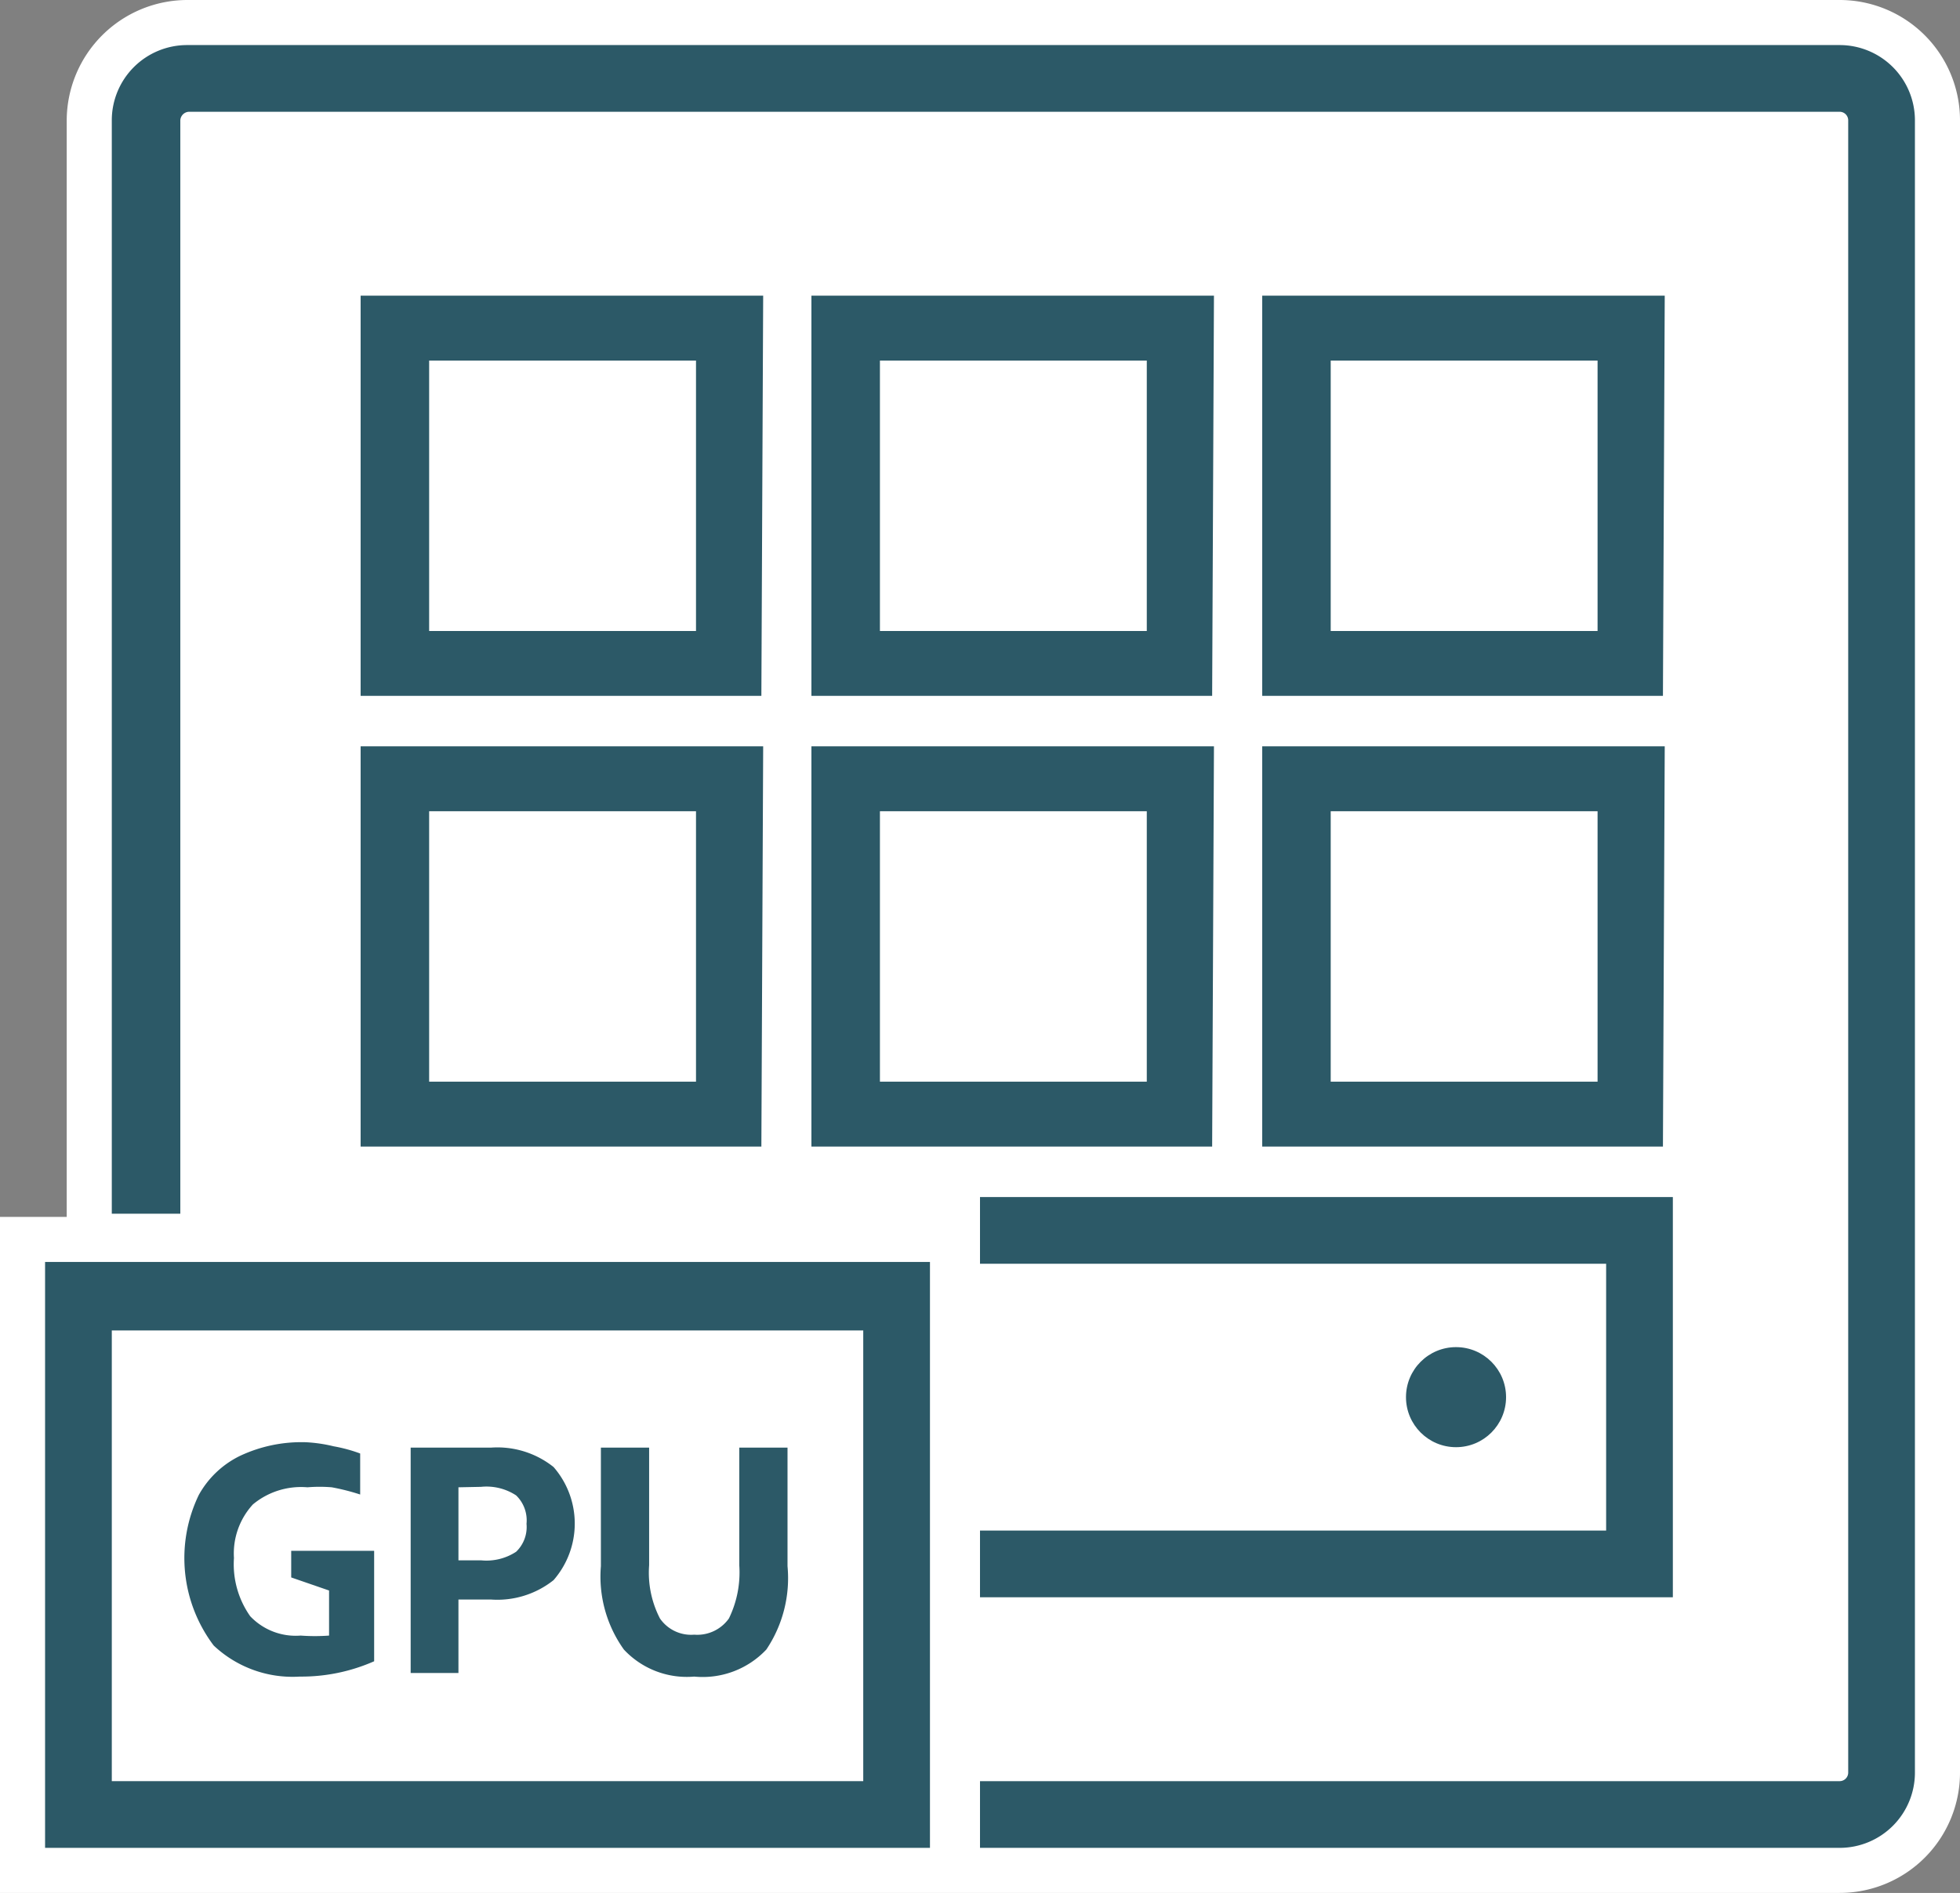 <svg id="Layer_1" data-name="Layer 1" xmlns="http://www.w3.org/2000/svg" viewBox="0 0 43.48 42"><rect x="0" y="0" width="43.48" height="42" fill="#808080" stroke="none"/>
<path d="M.5,41.5v-14H2V2.67A2.17,2.17,0,0,1,4.15.5H40.81A2.17,2.17,0,0,1,43,2.67V39.33a2.17,2.17,0,0,1-2.17,2.17Z" fill="#fff"/><path d="M40.81,1a1.67,1.67,0,0,1,1.67,1.67V39.33A1.67,1.67,0,0,1,40.81,41H1V28H2.48V2.67A1.67,1.67,0,0,1,4.15,1H40.81m0-1H4.15A2.68,2.68,0,0,0,1.48,2.67V27H0V42H40.81a2.67,2.67,0,0,0,2.67-2.67V2.67A2.67,2.67,0,0,0,40.81,0Z" fill="#fff"/><path d="M40.81,1H4.15A1.67,1.67,0,0,0,2.48,2.67V26.93H4V2.67a.2.2,0,0,1,.19-.19H40.81a.19.19,0,0,1,.19.19V39.33a.19.19,0,0,1-.19.19H21.74V41H40.81a1.67,1.67,0,0,0,1.67-1.67V2.67A1.67,1.67,0,0,0,40.81,1Z" fill="#2c5967"/><polygon points="37.11 26.56 21.74 26.56 21.74 26.93 21.74 27.67 21.74 28.04 35.63 28.04 35.63 33.96 21.74 33.96 21.74 35.44 37.11 35.44 37.11 26.56" fill="#2c5967"/><circle cx="32.3" cy="31" r="1.11" fill="#2c5967"/><path d="M16.93,6.56H8v8.88h8.89ZM15.44,14H9.52V8h5.92Z" fill="#2c5967"/><path d="M26.93,6.56H18v8.88h8.89ZM25.44,14H19.52V8h5.92Z" fill="#2c5967"/><path d="M16.93,16.56H8v8.88h8.89ZM15.44,24H9.52V18h5.92Z" fill="#2c5967"/><path d="M26.93,16.56H18v8.88h8.89ZM25.44,24H19.52V18h5.92Z" fill="#2c5967"/><path d="M36.93,6.56H28v8.88h8.89ZM35.44,14H29.52V8h5.92Z" fill="#2c5967"/><path d="M36.93,16.56H28v8.88h8.89ZM35.44,24H29.52V18h5.92Z" fill="#2c5967"/><path d="M20.63,28H1V41H20.63ZM4.15,39.52H2.48v-10H19.15v10Z" fill="#2c5967"/><path d="M6.65,37.2a4,4,0,0,0,1.65-.34V34.41H6.46V35l.84.29v1a4.26,4.26,0,0,1-.63,0,1.39,1.39,0,0,1-1.12-.43,2,2,0,0,1-.36-1.29,1.61,1.61,0,0,1,.42-1.19A1.67,1.67,0,0,1,6.82,33a3.27,3.27,0,0,1,.54,0,4.86,4.86,0,0,1,.63.16v-.91a3.39,3.39,0,0,0-.59-.16A3.26,3.26,0,0,0,6.78,32a3.2,3.2,0,0,0-1.45.3,2.09,2.09,0,0,0-.92.87,3.22,3.22,0,0,0,.33,3.34A2.55,2.55,0,0,0,6.65,37.2Z" fill="#2c5967"/><path d="M9.11,32.12v5h1.06V35.49h.72a2,2,0,0,0,1.39-.43,1.91,1.91,0,0,0,0-2.51,2,2,0,0,0-1.39-.43Zm1.56.87a1.2,1.2,0,0,1,.78.19.77.77,0,0,1,.23.63.76.76,0,0,1-.23.62,1.2,1.2,0,0,1-.78.19h-.5V33Z" fill="#2c5967"/><path d="M17.47,34.75V32.12H16.4v2.61a2.33,2.33,0,0,1-.23,1.18.86.86,0,0,1-.77.36.84.84,0,0,1-.76-.36,2.21,2.21,0,0,1-.24-1.18V32.12H13.33v2.63a2.78,2.78,0,0,0,.51,1.85,1.91,1.91,0,0,0,1.56.6A1.94,1.94,0,0,0,17,36.6,2.84,2.84,0,0,0,17.47,34.75Z" fill="#2c5967"/></svg>